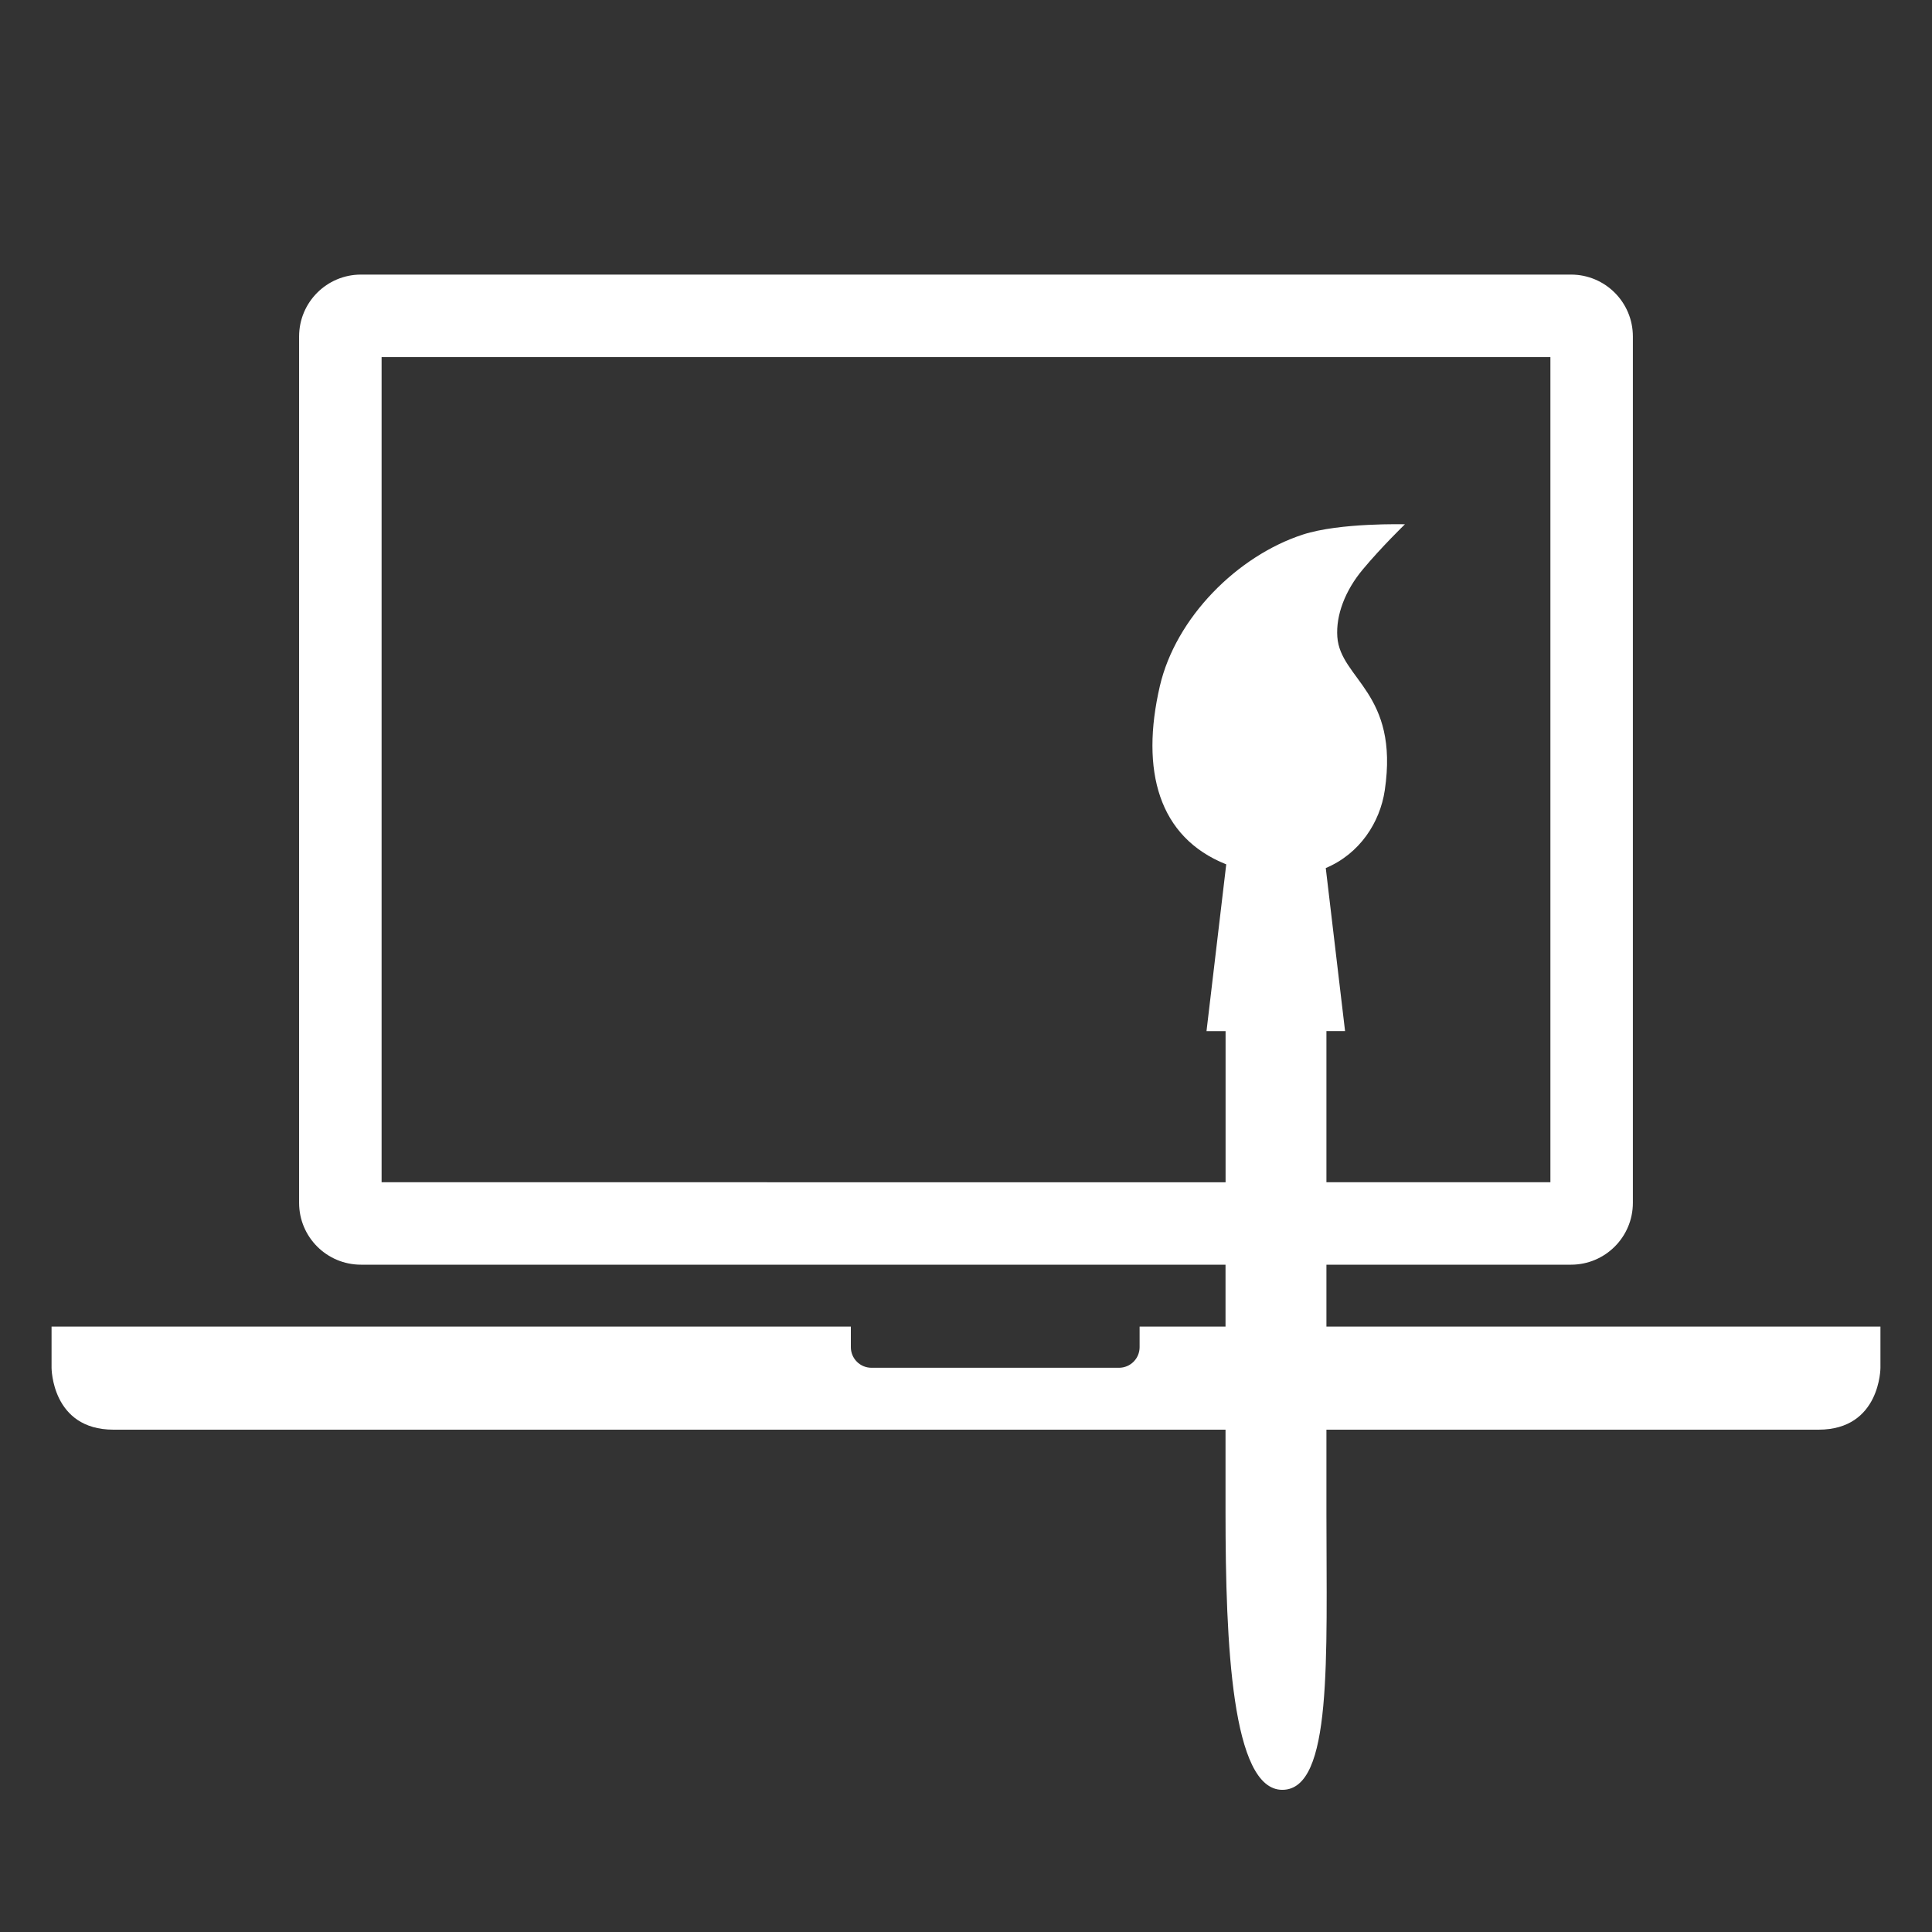 <?xml version="1.0" encoding="utf-8"?>
<!-- Generator: Adobe Illustrator 16.0.4, SVG Export Plug-In . SVG Version: 6.00 Build 0)  -->
<!DOCTYPE svg PUBLIC "-//W3C//DTD SVG 1.1//EN" "http://www.w3.org/Graphics/SVG/1.1/DTD/svg11.dtd">
<svg version="1.1" id="Layer_1" xmlns="http://www.w3.org/2000/svg" xmlns:xlink="http://www.w3.org/1999/xlink" x="0px" y="0px"
	 width="70px" height="70px" viewBox="0 0 70 70" enable-background="new 0 0 70 70" xml:space="preserve">
<rect x="0" y="0" width="70" height="70" fill="#333333" stroke="none"/>
<g>
	<path fill="#FFFFFF" d="M48.059,48.064c0-0.738,0-1.488,0-2.242h8.115h0.746c1.24,0,2.242-1.004,2.242-2.241V12.938v-0.747
		c0-1.239-1.004-2.242-2.242-2.242H13.079c-1.239,0-2.242,1.004-2.242,2.242v0.747v30.643c0,1.238,1.003,2.241,2.242,2.241h0.747
		h30.577c0,0.755,0,1.507,0,2.242H41.29v0.746c0,0.413-0.335,0.747-0.747,0.747h-8.967c-0.415,0-0.748-0.335-0.748-0.747v-0.746
		H1.868v1.494c0,0,0,2.242,2.242,2.242h40.293c0,1.203,0,2.24,0,3.004c0,4.759,0.229,10.045,2.057,10.045
		c1.827,0,1.599-4.758,1.599-10.045c0-0.807,0-1.838,0-3.004H65.89c2.242,0,2.242-2.242,2.242-2.242v-1.494H48.059z M13.826,42.834
		V12.938h42.348v29.896h-8.115c0-2.086,0-4.02,0-5.477h0.675l-0.699-5.906c1.228-0.516,1.964-1.648,2.138-2.817
		c0.526-3.537-1.611-4.023-1.719-5.559c-0.055-0.78,0.277-1.674,0.928-2.449c0.668-0.802,1.521-1.63,1.521-1.63
		s-2.36-0.064-3.7,0.373c-2.374,0.775-4.604,3.009-5.18,5.492c-0.705,3.045-0.057,5.478,2.406,6.456l-0.715,6.043h0.691
		c0,1.459,0,3.396,0,5.477L13.826,42.834L13.826,42.834z"/>
</g>
</svg>
